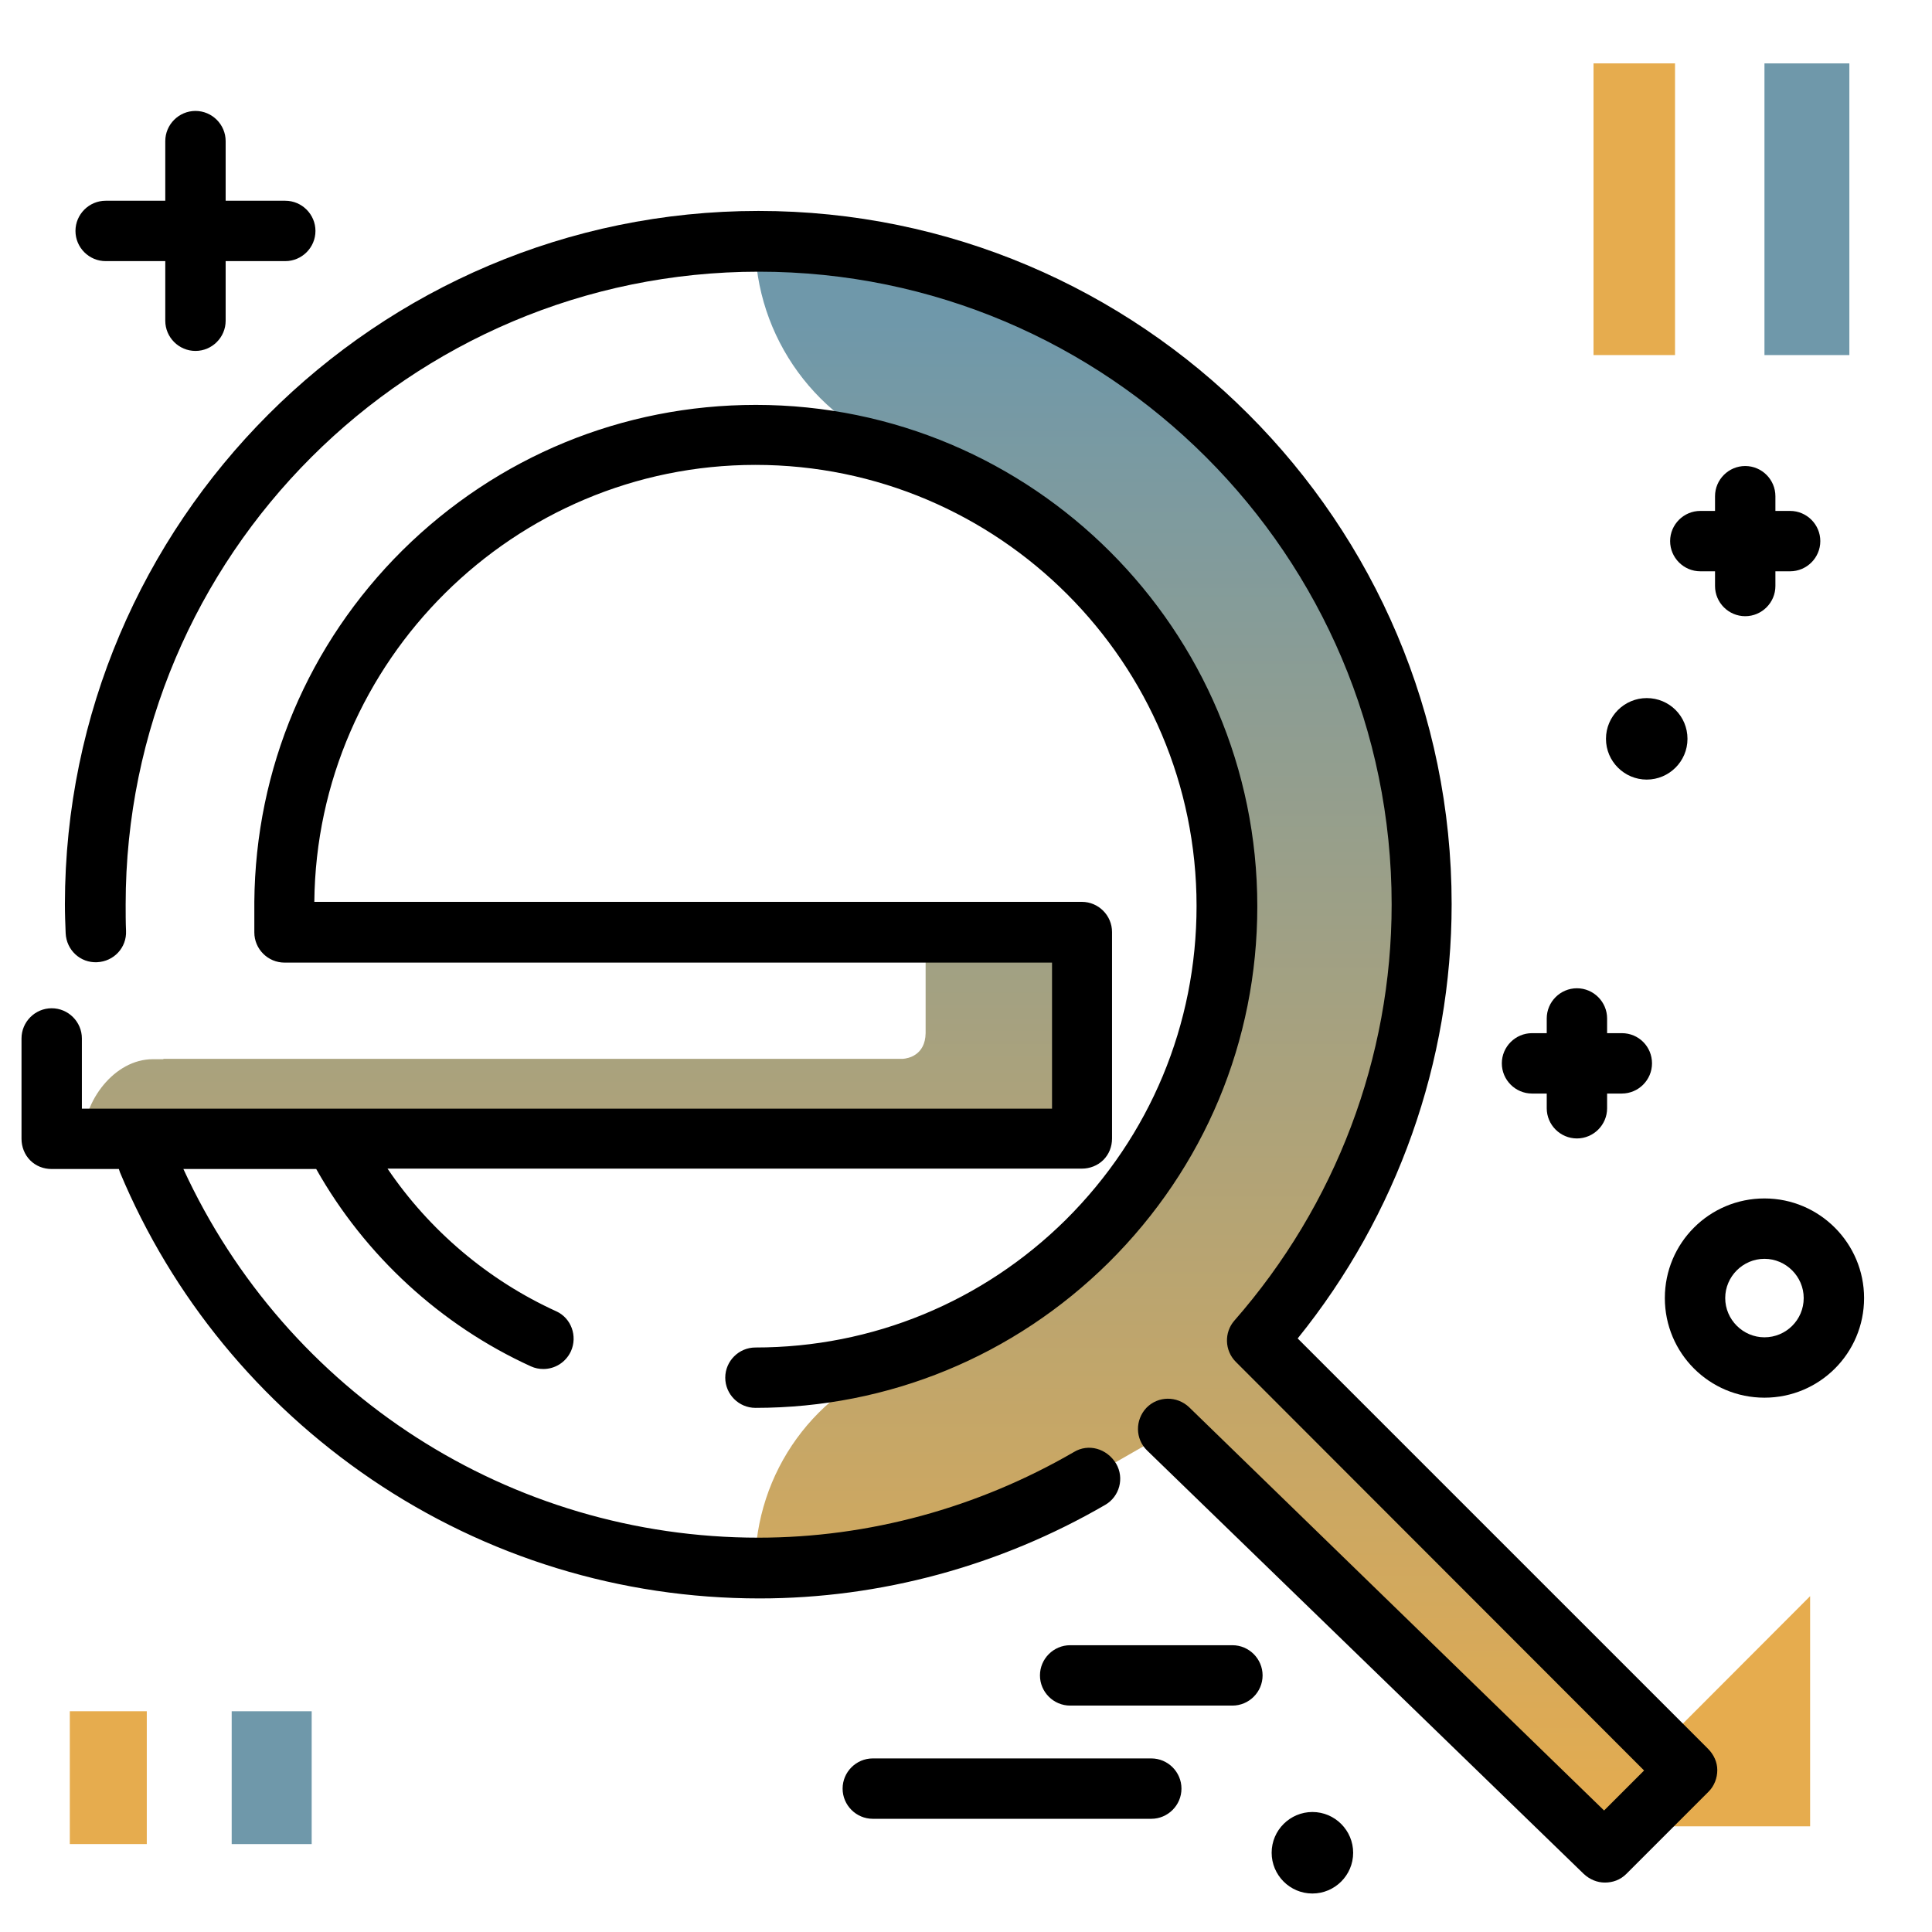<svg version="1.1" id="Layer_1" xmlns="http://www.w3.org/2000/svg" xmlns:xlink="http://www.w3.org/1999/xlink" x="0px" y="0px" viewBox="0 0 512 512" enable-background="new 0 0 512 512" xml:space="preserve">
<g>
	<path fill="#6F98AA" class="secondary-color" d="M82.6,453.5v35.2H61.4v-35.2H82.6z M467.6,16.8v77.3h22.5V16.8H467.6z"></path>
	<path fill="#E6AC4E" class="primary-color" d="M479.7,423V484h-60.9L479.7,423z M18.5,488.7h20.4v-35.2H18.5V488.7z M443.9,16.8h-21.6v77.3h21.6V16.8z"></path>
</g>
<path d="M437.8,281.8c0,4.4-3.6,8-8,8h-3.9v3.9c0,4.4-3.6,8-8,8s-8-3.6-8-8v-3.9h-3.9c-4.4,0-8-3.6-8-8s3.6-8,8-8h3.9v-3.9
	c0-4.4,3.6-8,8-8s8,3.6,8,8v3.9h3.9C434.3,273.8,437.8,277.4,437.8,281.8z M326.6,436h-43c-4.4,0-8,3.6-8,8s3.6,8,8,8h43
	c4.4,0,8-3.6,8-8S331,436,326.6,436z M305.1,466h-73.8c-4.4,0-8,3.6-8,8s3.6,8,8,8h73.8c4.4,0,8-3.6,8-8S309.5,466,305.1,466z
	 M436.4,206.6c5.9,0,10.8-4.8,10.8-10.8s-4.8-10.8-10.8-10.8c-5.9,0-10.8,4.8-10.8,10.8S430.5,206.6,436.4,206.6z M347.8,480.2
	c-5.9,0-10.8,4.8-10.8,10.8c0,5.9,4.8,10.8,10.8,10.8c5.9,0,10.8-4.8,10.8-10.8C358.6,485.1,353.8,480.2,347.8,480.2z M75.6,53.2
	H59.8V37.4c0-4.4-3.6-8-8-8s-8,3.6-8,8v15.8H28c-4.4,0-8,3.6-8,8s3.6,8,8,8h15.8V85c0,4.4,3.6,8,8,8s8-3.6,8-8V69.2h15.8
	c4.4,0,8-3.6,8-8S80,53.2,75.6,53.2z M450.6,151.4h3.9v3.9c0,4.4,3.6,8,8,8s8-3.6,8-8v-3.9h3.9c4.4,0,8-3.6,8-8s-3.6-8-8-8h-3.9
	v-3.9c0-4.4-3.6-8-8-8s-8,3.6-8,8v3.9h-3.9c-4.4,0-8,3.6-8,8S446.2,151.4,450.6,151.4z M494,344c0,14.6-11.8,26.4-26.4,26.4
	s-26.4-11.8-26.4-26.4s11.8-26.4,26.4-26.4S494,329.5,494,344z M478,344c0-5.7-4.7-10.4-10.4-10.4s-10.4,4.7-10.4,10.4
	s4.7,10.4,10.4,10.4S478,349.8,478,344z"></path>
<linearGradient id="SVGID_1_" gradientUnits="userSpaceOnUse" x1="234.531" y1="488.099" x2="234.531" y2="85.425" class="gradient-element">
	<stop offset="0" class="primary-color-gradient" style="stop-color: #E6AC4E"></stop>
	<stop offset="1" class="secondary-color-gradient" style="stop-color: #6F98AA"></stop>
</linearGradient>
<path fill="url(#SVGID_1_)" d="M447.1,469.1l-13.6,13.7c-3.3,3.3-8.6,3.3-12,0.1l-101.5-98.7c-4.2-4.1-10.6-4.8-15.6-1.7l-15.7,9
	c-25.8,15-55.6,23.8-87.6,23.8h-1c0-25.1,16.1-47.5,40.1-55c4.8-1.5,9.4-3.2,13.8-5.2l-4.8,0.4c0.5-0.1,1.1-0.1,1.6-0.2l3.7-1.8
	c0.4,0.2,0.8,0.5,1.2,0.8c42.6-19.8,70.7-62.5,70.7-114.3c0-57.5-34.7-103.7-85.3-120c-24.4-7.8-41-30.6-41-56.2v0h1
	c96.9,0,175.7,78.8,175.7,175.7c0,44.2-16.6,84.6-43.6,115.5L447.1,469.1z M287,247h-41.7l0,26.8c-0.1,5.9-4.7,6.7-6,6.8l-196,0v0.1
	l-2.8,0C30.3,280.7,22,291.8,22,302h265V247z"></path>
<path d="M455.1,469.1c0,2.1-0.8,4.2-2.3,5.7l-21.8,21.8c-1.6,1.6-3.6,2.3-5.7,2.3c-2,0-4-0.8-5.6-2.3L304,384.4
	c-3.2-3.1-3.2-8.1-0.2-11.3c3.1-3.2,8.1-3.2,11.3-0.2l110,106.9l10.6-10.6L327.5,360.9c-3-3-3.1-7.8-0.4-10.9
	c26.9-30.7,41.7-69.8,41.7-110.3c0-92.5-75.2-167.7-167.7-167.7S33.3,147.2,33.3,239.7c0,2.3,0,4.7,0.1,7c0.2,4.4-3.2,8.1-7.7,8.3
	c-4.4,0.2-8.1-3.2-8.3-7.7c-0.1-2.5-0.2-5.1-0.2-7.7C17.3,138.4,99.7,55.9,201,55.9c101.3,0,183.7,82.4,183.7,183.7
	c0,41.8-14.4,82.4-40.8,115.1l108.7,108.7C454.2,465,455.1,467,455.1,469.1z M284.6,384.8c-25.5,14.8-54.4,22.7-83.6,22.7
	c-65.8,0-125-38.2-152.4-97.7l35.2,0c12.9,22.9,33,41.4,56.9,52.3c1.1,0.5,2.2,0.7,3.3,0.7c3,0,5.9-1.7,7.3-4.7
	c1.8-4,0.1-8.8-3.9-10.6c-18-8.2-33.6-21.4-44.7-37.8l41.2,0l142.8,0c2.1,0,4.2-0.8,5.7-2.3c1.5-1.5,2.3-3.5,2.3-5.7V247
	c0-4.4-3.6-8-8-8c0,0,0,0,0,0l-203.4,0c0.6-63.9,53-115.8,116.9-115.8c64.5,0,116.9,52.5,116.9,116.9c0,31.4-12.3,60.9-34.6,83.1
	c-22,21.8-51.3,33.9-82.3,33.9c-4.4,0-8,3.6-8,8s3.6,8,8,8c35.3,0,68.5-13.7,93.6-38.5c25.4-25.2,39.4-58.7,39.4-94.4
	c0-73.3-59.6-132.9-132.9-132.9c-35.3,0-68.5,13.7-93.6,38.5c-25,24.8-39,57.9-39.3,93.2c0,0.4,0,7.7,0,8.1c0,4.4,3.6,8,8,8h123.3
	l80.1,0v38.7l-134.8,0l-122.3,0v-18.6c0-4.4-3.6-8-8-8s-8,3.6-8,8v26.6c0,2.1,0.8,4.2,2.3,5.7c1.5,1.5,3.5,2.3,5.7,2.3l17.8,0
	c0.1,0.3,0.2,0.6,0.3,0.9c13.8,33,36.9,61.1,66.6,81.3c30.5,20.7,66.1,31.6,102.9,31.6c32,0,63.7-8.6,91.6-24.8
	c3.8-2.2,5.1-7.1,2.9-10.9C293.3,383.8,288.4,382.5,284.6,384.8z"></path>
</svg>
